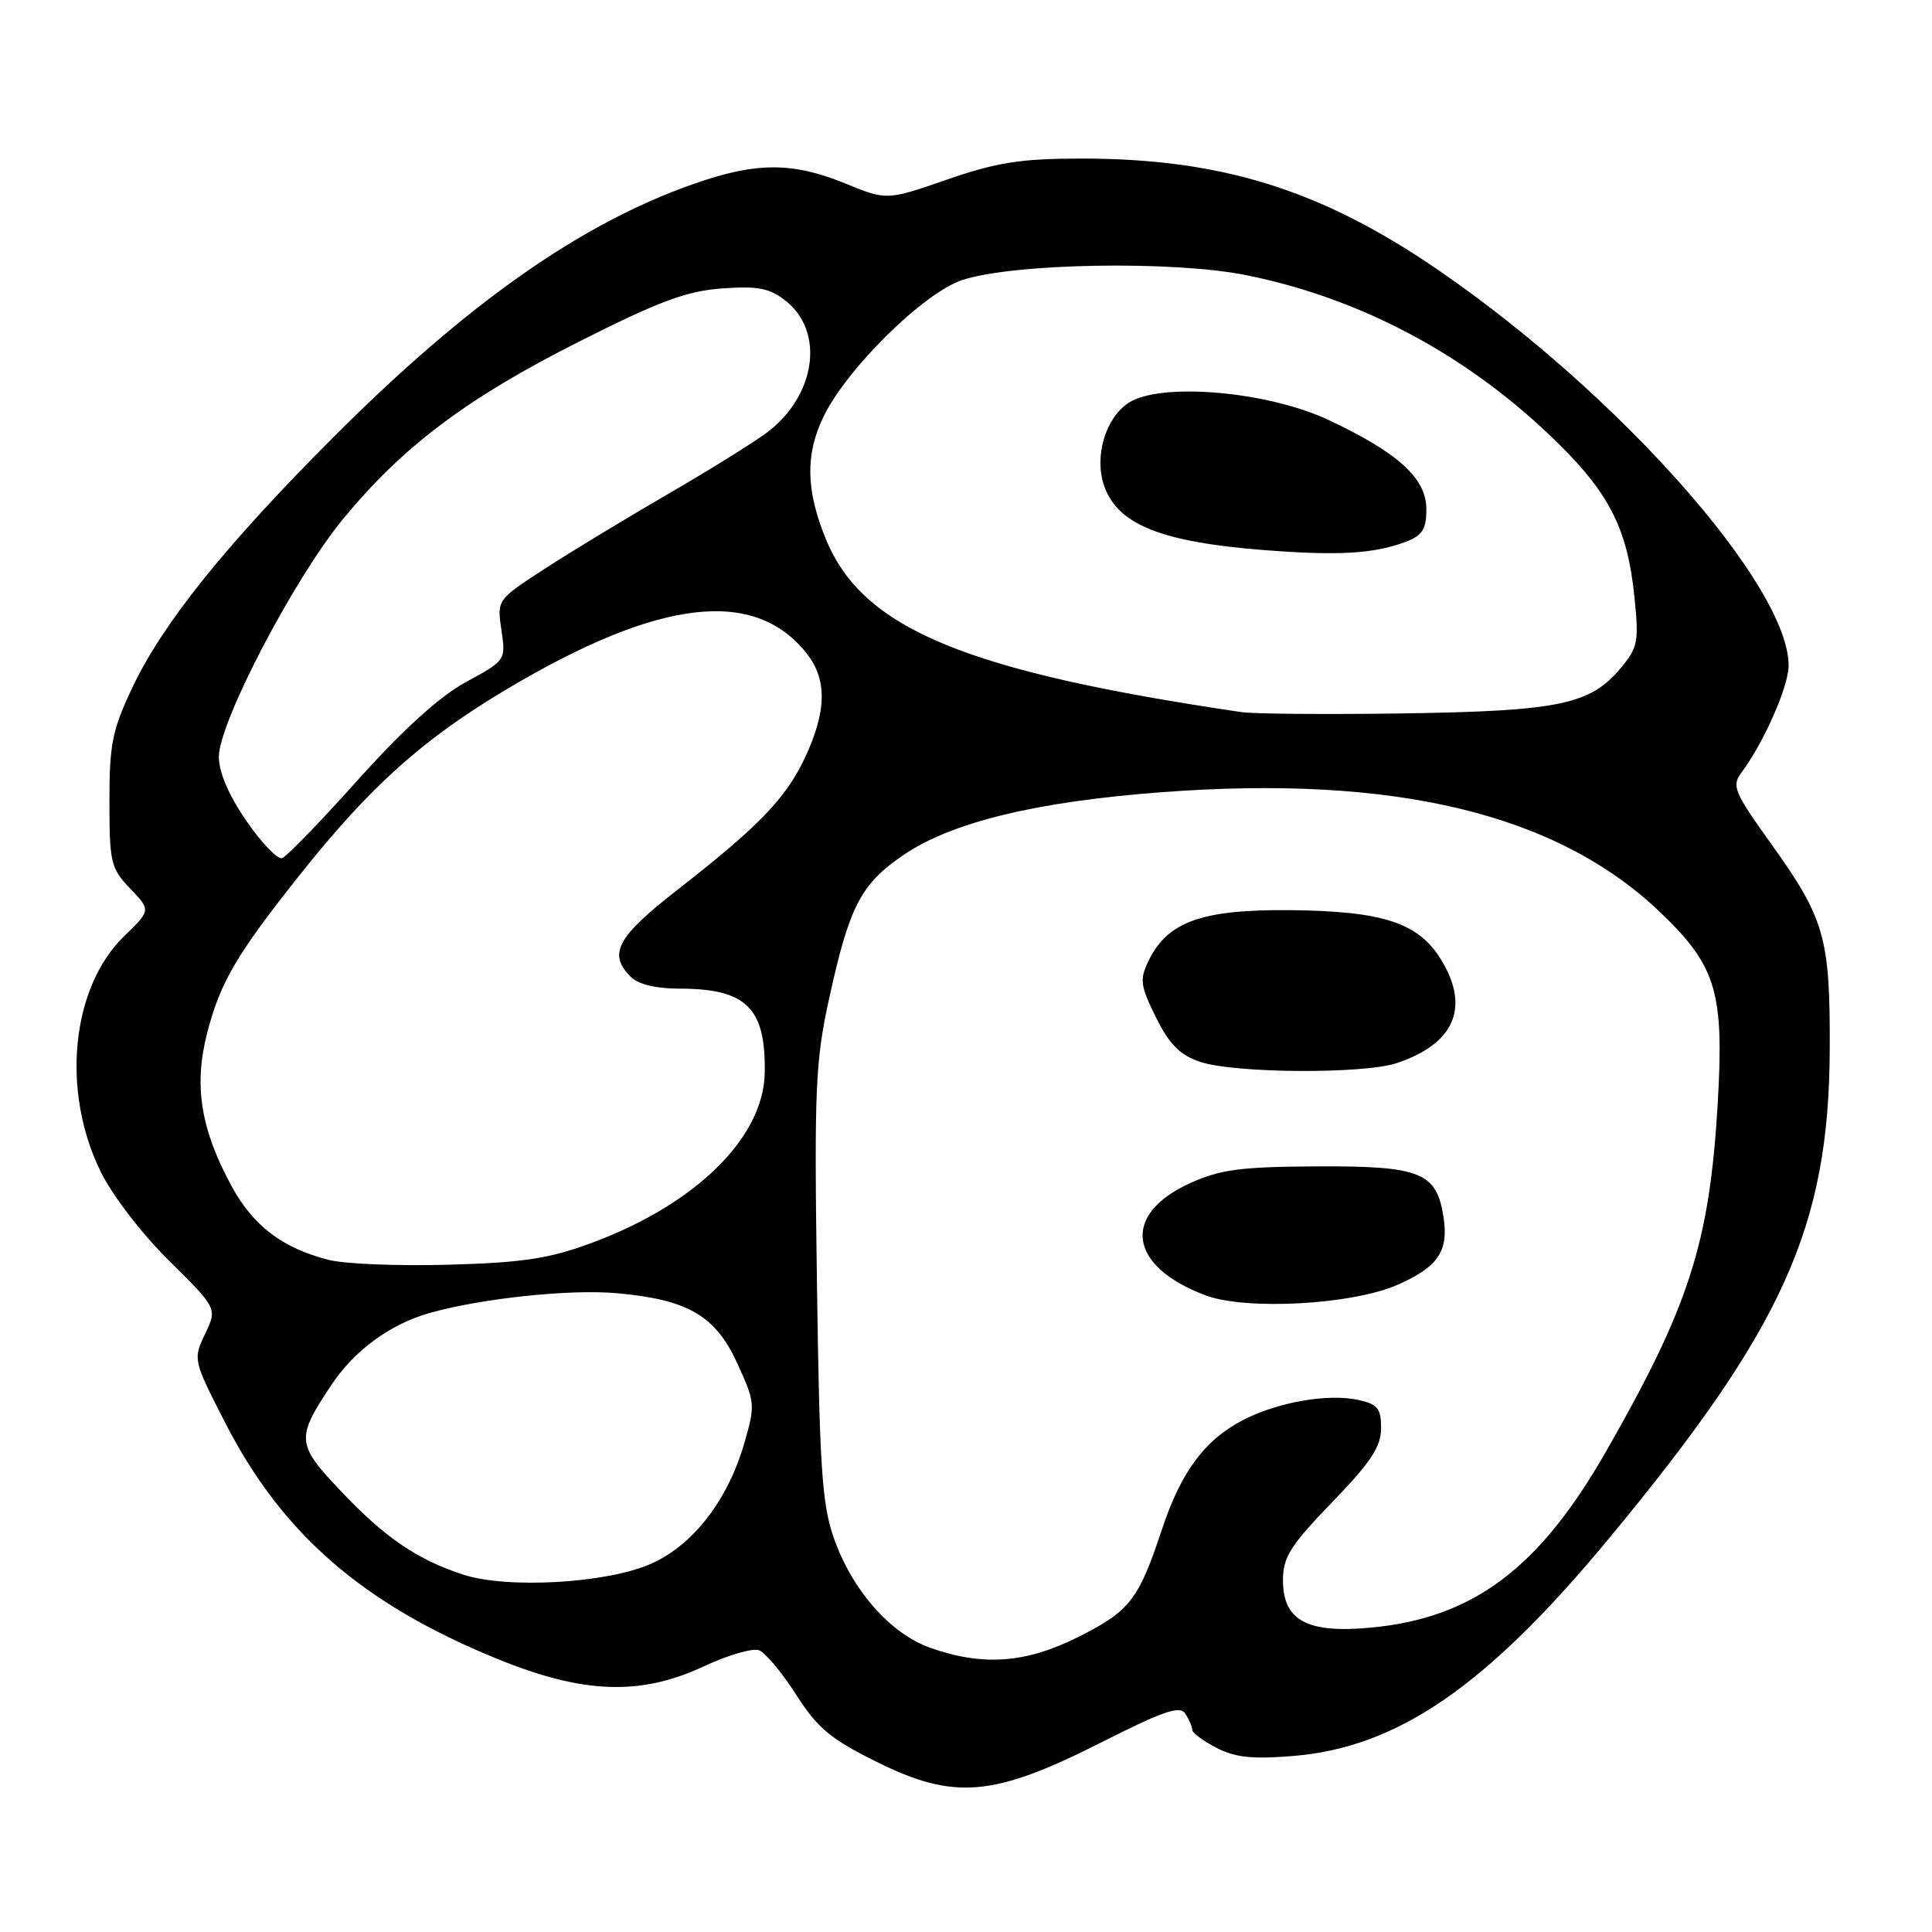 <?xml version="1.0" encoding="UTF-8" standalone="no"?>
<!DOCTYPE svg PUBLIC "-//W3C//DTD SVG 1.1//EN" "http://www.w3.org/Graphics/SVG/1.1/DTD/svg11.dtd" >
<svg xmlns="http://www.w3.org/2000/svg" xmlns:xlink="http://www.w3.org/1999/xlink" version="1.1" viewBox="0 0 256 256">
 <g >
 <path fill="currentColor"
d=" M 145.84 230.92 C 154.23 226.68 156.36 225.95 157.08 227.09 C 157.57 227.87 157.98 228.83 157.98 229.22 C 157.99 229.62 159.44 230.69 161.20 231.60 C 163.68 232.89 165.97 233.12 171.43 232.67 C 185.24 231.51 196.97 223.43 213.10 203.97 C 236.30 175.97 242.36 162.58 242.45 139.00 C 242.51 124.21 241.79 121.70 234.57 111.65 C 229.79 104.98 229.44 104.13 230.73 102.40 C 233.69 98.46 237.00 90.96 237.00 88.19 C 237.00 77.61 214.50 52.20 190.59 35.79 C 175.05 25.12 161.79 20.99 143.16 21.01 C 135.23 21.02 132.07 21.52 125.50 23.79 C 117.50 26.56 117.50 26.56 112.00 24.31 C 104.97 21.44 100.15 21.46 91.80 24.41 C 76.86 29.68 61.91 40.19 44.27 57.84 C 29.99 72.12 21.62 82.52 17.59 91.00 C 14.87 96.72 14.50 98.55 14.50 106.18 C 14.50 114.29 14.68 115.05 17.25 117.74 C 20.00 120.61 20.00 120.61 16.46 124.04 C 9.45 130.83 8.08 144.50 13.32 155.21 C 14.86 158.37 18.78 163.47 22.41 167.06 C 28.79 173.37 28.79 173.37 27.17 176.76 C 25.57 180.13 25.59 180.23 29.86 188.56 C 37.38 203.24 48.04 212.51 65.79 219.77 C 77.25 224.46 84.85 224.74 93.28 220.79 C 96.46 219.30 99.74 218.35 100.58 218.67 C 101.42 218.99 103.63 221.64 105.49 224.55 C 108.34 229.00 110.06 230.44 116.19 233.47 C 126.44 238.55 131.64 238.10 145.84 230.92 Z  M 123.26 218.34 C 117.95 216.46 112.89 210.69 110.47 203.75 C 108.91 199.27 108.59 194.33 108.25 170.00 C 107.88 144.14 108.04 140.64 109.88 132.24 C 112.56 120.03 114.07 117.13 119.75 113.27 C 126.12 108.94 137.31 106.22 153.93 104.97 C 184.92 102.64 206.40 107.83 220.07 120.96 C 227.46 128.06 228.48 131.50 227.59 146.48 C 226.50 164.73 223.80 173.14 212.80 192.34 C 203.93 207.86 195.18 214.40 181.64 215.67 C 173.19 216.46 170.00 214.73 170.00 209.38 C 170.00 206.34 170.97 204.80 176.50 199.07 C 181.65 193.74 183.00 191.70 183.00 189.25 C 183.00 186.62 182.55 186.06 179.98 185.50 C 176.05 184.63 169.44 185.76 164.88 188.08 C 159.68 190.71 156.51 194.96 153.94 202.72 C 150.85 212.03 149.71 213.49 142.75 216.97 C 135.89 220.39 130.19 220.80 123.26 218.34 Z  M 185.21 170.23 C 190.54 167.88 191.96 165.79 191.28 161.31 C 190.37 155.35 188.27 154.49 174.64 154.55 C 164.45 154.60 161.73 154.95 157.75 156.75 C 148.54 160.90 149.47 167.79 159.74 171.64 C 165.13 173.66 179.23 172.88 185.21 170.23 Z  M 185.10 140.86 C 192.73 138.30 194.81 133.48 190.97 127.19 C 187.97 122.27 183.30 120.73 171.00 120.60 C 159.24 120.49 154.70 122.11 152.17 127.35 C 150.99 129.80 151.10 130.63 153.17 134.80 C 154.94 138.38 156.34 139.79 159.00 140.69 C 163.50 142.23 180.69 142.34 185.10 140.86 Z  M 61.32 208.63 C 55.20 206.61 50.97 203.72 45.10 197.51 C 39.27 191.35 39.20 190.58 43.90 183.53 C 46.94 178.95 51.68 175.47 56.88 173.99 C 63.77 172.04 75.53 170.79 81.77 171.36 C 91.19 172.21 94.80 174.33 97.71 180.68 C 100.07 185.84 100.10 186.15 98.60 191.31 C 96.41 198.83 91.82 204.75 86.26 207.21 C 80.38 209.81 67.21 210.56 61.32 208.63 Z  M 43.59 166.95 C 37.48 165.41 33.57 162.46 30.72 157.23 C 26.59 149.65 25.66 143.87 27.44 136.91 C 29.17 130.18 31.32 126.50 39.76 115.88 C 49.07 104.17 56.06 97.91 67.25 91.26 C 87.36 79.31 100.00 77.83 106.91 86.61 C 109.63 90.07 109.54 94.32 106.61 100.50 C 104.08 105.83 100.49 109.54 89.86 117.83 C 81.73 124.16 80.53 126.38 83.57 129.43 C 84.57 130.43 86.92 131.00 90.02 131.00 C 98.91 131.00 101.49 133.55 101.33 142.19 C 101.17 150.76 92.15 159.61 78.38 164.70 C 72.75 166.78 69.32 167.30 59.50 167.58 C 52.90 167.77 45.74 167.49 43.59 166.95 Z  M 32.65 108.78 C 30.31 105.39 29.00 102.33 29.00 100.28 C 29.00 95.72 38.98 76.62 45.49 68.73 C 53.42 59.11 61.85 52.78 76.68 45.29 C 87.36 39.90 90.96 38.56 95.68 38.22 C 100.47 37.88 101.97 38.17 104.13 39.88 C 109.30 43.96 108.10 52.42 101.66 57.29 C 99.92 58.60 94.00 62.28 88.50 65.47 C 83.00 68.66 75.65 73.11 72.17 75.37 C 65.85 79.48 65.85 79.48 66.44 83.49 C 67.03 87.48 67.01 87.51 61.77 90.36 C 58.26 92.27 53.49 96.59 47.48 103.28 C 42.52 108.82 37.98 113.51 37.38 113.71 C 36.78 113.91 34.65 111.69 32.65 108.78 Z  M 164.50 94.36 C 127.92 88.96 114.33 83.32 109.46 71.50 C 106.79 65.02 106.68 60.29 109.10 55.25 C 112.15 48.89 122.39 38.79 127.50 37.11 C 134.26 34.87 155.46 34.51 165.13 36.46 C 180.60 39.58 194.84 47.27 206.52 58.80 C 213.33 65.52 215.66 70.21 216.57 79.07 C 217.18 85.08 217.04 85.80 214.69 88.60 C 210.68 93.36 206.53 94.22 186.00 94.53 C 175.82 94.68 166.15 94.60 164.50 94.36 Z  M 186.25 71.80 C 188.48 70.95 189.00 70.14 189.00 67.47 C 189.00 63.38 185.26 59.98 176.02 55.64 C 167.90 51.83 153.75 50.62 149.54 53.38 C 146.49 55.38 144.98 60.47 146.28 64.30 C 148.04 69.49 153.80 71.82 167.50 72.89 C 177.35 73.66 182.04 73.38 186.25 71.80 Z "/>
</g>
</svg>